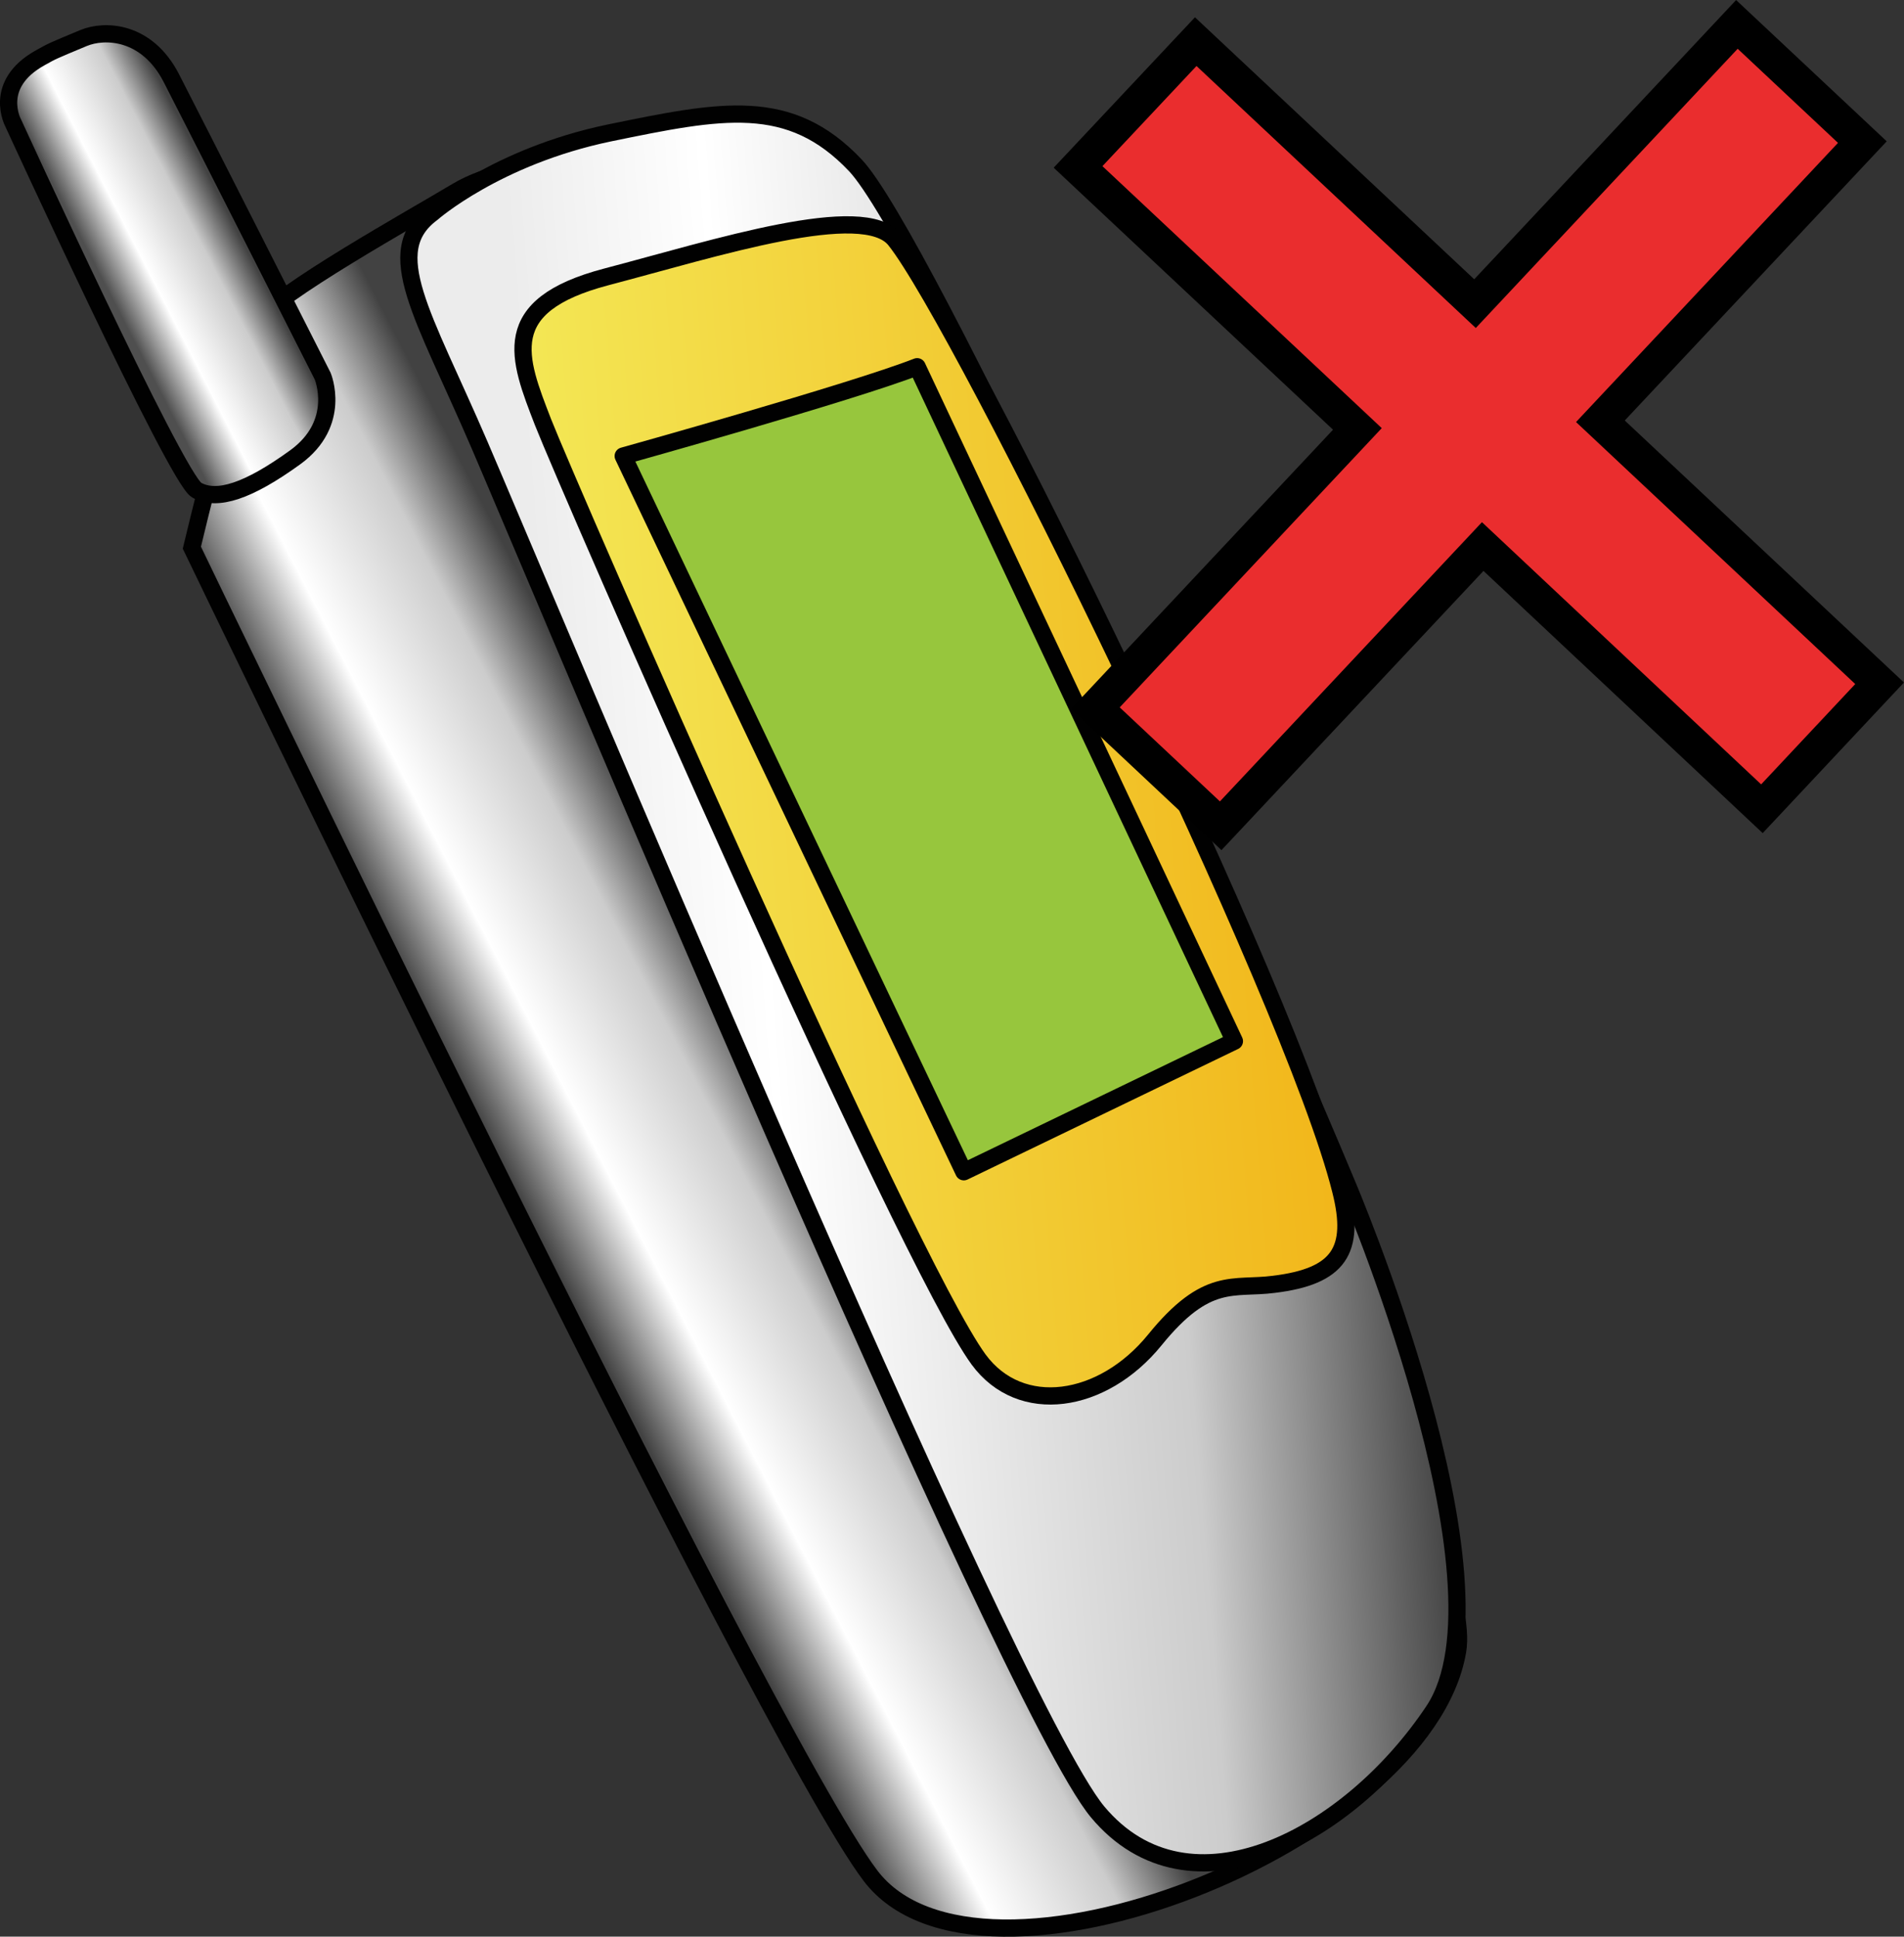 <?xml version="1.0" encoding="iso-8859-1"?>
<!-- Generator: Adobe Illustrator 12.0.1, SVG Export Plug-In . SVG Version: 6.00 Build 51448)  -->
<!DOCTYPE svg PUBLIC "-//W3C//DTD SVG 1.1//EN" "http://www.w3.org/Graphics/SVG/1.1/DTD/svg11.dtd">
<svg  version="1.1" id="&#xCD;_xBC__xB2_&#xE3;_x5F_1" xmlns="http://www.w3.org/2000/svg" xmlns:xlink="http://www.w3.org/1999/xlink" width="27.619" height="28.089"
	 viewBox="0 0 27.619 28.089" style="overflow:visible;enable-background:new 0 0 27.619 28.089;" xml:space="preserve">
<rect x="0" y="0" width="27.619" height="28.089" fill="#333333" stroke="none"/>
<g>
	
		<linearGradient id="XMLID_5_" gradientUnits="userSpaceOnUse" x1="-8.076" y1="-50.467" x2="-4.229" y2="-52.08" gradientTransform="matrix(0.997 -0.079 0.079 0.997 19.555 67.079)">
		<stop  offset="0.006" style="stop-color:#424242"/>
		<stop  offset="0.32" style="stop-color:#FFFFFF"/>
		<stop  offset="0.736" style="stop-color:#CCCCCC"/>
		<stop  offset="1" style="stop-color:#424242"/>
	</linearGradient>
	<path style="fill:url(#XMLID_5_);stroke:#010101;stroke-width:0.25;" d="M2.783,7.943c0,0,8.268,17.184,9.844,19.262
		c1.579,2.078,8.031-0.472,8.516-3.253C21.631,21.167,9.36,2.264,9.36,2.264S7.49,2.251,6.62,2.779
		C5.99,3.157,3.988,4.27,3.728,4.666C3.469,5.06,2.783,7.943,2.783,7.943z"/>
	
		<linearGradient id="XMLID_6_" gradientUnits="userSpaceOnUse" x1="-8.576" y1="-53.016" x2="5.056" y2="-53.016" gradientTransform="matrix(0.997 -0.079 0.079 0.997 19.555 67.079)">
		<stop  offset="0.107" style="stop-color:#ECECEC"/>
		<stop  offset="0.32" style="stop-color:#FFFFFF"/>
		<stop  offset="0.736" style="stop-color:#CCCCCC"/>
		<stop  offset="1" style="stop-color:#424242"/>
	</linearGradient>
	<path style="fill:url(#XMLID_6_);stroke:#010101;stroke-width:0.25;" d="M6.267,3.092c0,0,0.933-0.822,2.569-1.163
		c1.635-0.336,2.618-0.537,3.57,0.467c0.957,1.006,5.268,10.311,7.115,14.736c0,0,2.502,5.835,1.276,7.679
		c-1.228,1.842-3.541,3.066-4.876,1.468c-1.33-1.601-8.154-17.946-8.969-19.835C6.139,4.556,5.52,3.648,6.267,3.092z"/>
	
		<linearGradient id="XMLID_7_" gradientUnits="userSpaceOnUse" x1="-7.03" y1="-55.616" x2="3.873" y2="-55.616" gradientTransform="matrix(0.997 -0.079 0.079 0.997 19.555 67.079)">
		<stop  offset="0" style="stop-color:#F3E755"/>
		<stop  offset="0.983" style="stop-color:#F2B71B"/>
	</linearGradient>
	<path style="fill:url(#XMLID_7_);stroke:#010101;stroke-width:0.25;" d="M7.877,6.123C7.518,5.194,7.205,4.434,8.795,4.016
		c1.589-0.417,3.732-1.109,4.188-0.538c0.968,1.209,5.768,10.989,6.465,13.787c0.22,0.87-0.024,1.248-0.972,1.363
		c-0.588,0.076-0.967-0.128-1.725,0.807c-0.757,0.931-1.948,1.109-2.555,0.284C13.141,18.28,8.24,7.05,7.877,6.123z"/>
	
		<linearGradient id="XMLID_8_" gradientUnits="userSpaceOnUse" x1="-37.839" y1="-35.8" x2="-35.69" y2="-36.792" gradientTransform="matrix(0.902 0.019 -0.016 0.77 35.073 32.423)">
		<stop  offset="0.006" style="stop-color:#4F4F4F"/>
		<stop  offset="0.32" style="stop-color:#FFFFFF"/>
		<stop  offset="0.736" style="stop-color:#CCCCCC"/>
		<stop  offset="1" style="stop-color:#424242"/>
	</linearGradient>
	<path style="fill:url(#XMLID_8_);stroke:#010101;stroke-width:0.25;" d="M0.191,1.783c0,0-0.305-0.558,0.393-0.945
		c0.18-0.101,0.17-0.095,0.627-0.286c0.307-0.128,0.92-0.11,1.275,0.582c0.346,0.67,2.195,4.322,2.195,4.322
		s0.286,0.679-0.398,1.176C3.602,7.125,3.146,7.276,2.852,7.108C2.558,6.945,0.191,1.783,0.191,1.783z"/>
	<path style="fill:#97C63D;stroke:#010101;stroke-width:0.25;stroke-linecap:round;stroke-linejoin:round;" d="M9.04,6.614
		c0,0,3.337-0.931,4.264-1.295l4.602,9.782l-3.925,1.894L9.04,6.614z"/>
</g>
<polygon style="fill:#EA2D2E;stroke:#000000;stroke-width:0.5;" points="27.265,9.91 23.215,6.11 27.015,2.061 25.195,0.354 
	21.396,4.404 17.345,0.604 15.638,2.421 19.69,6.221 15.889,10.271 17.707,11.977 21.508,7.927 25.558,11.73 "/>
</svg>
